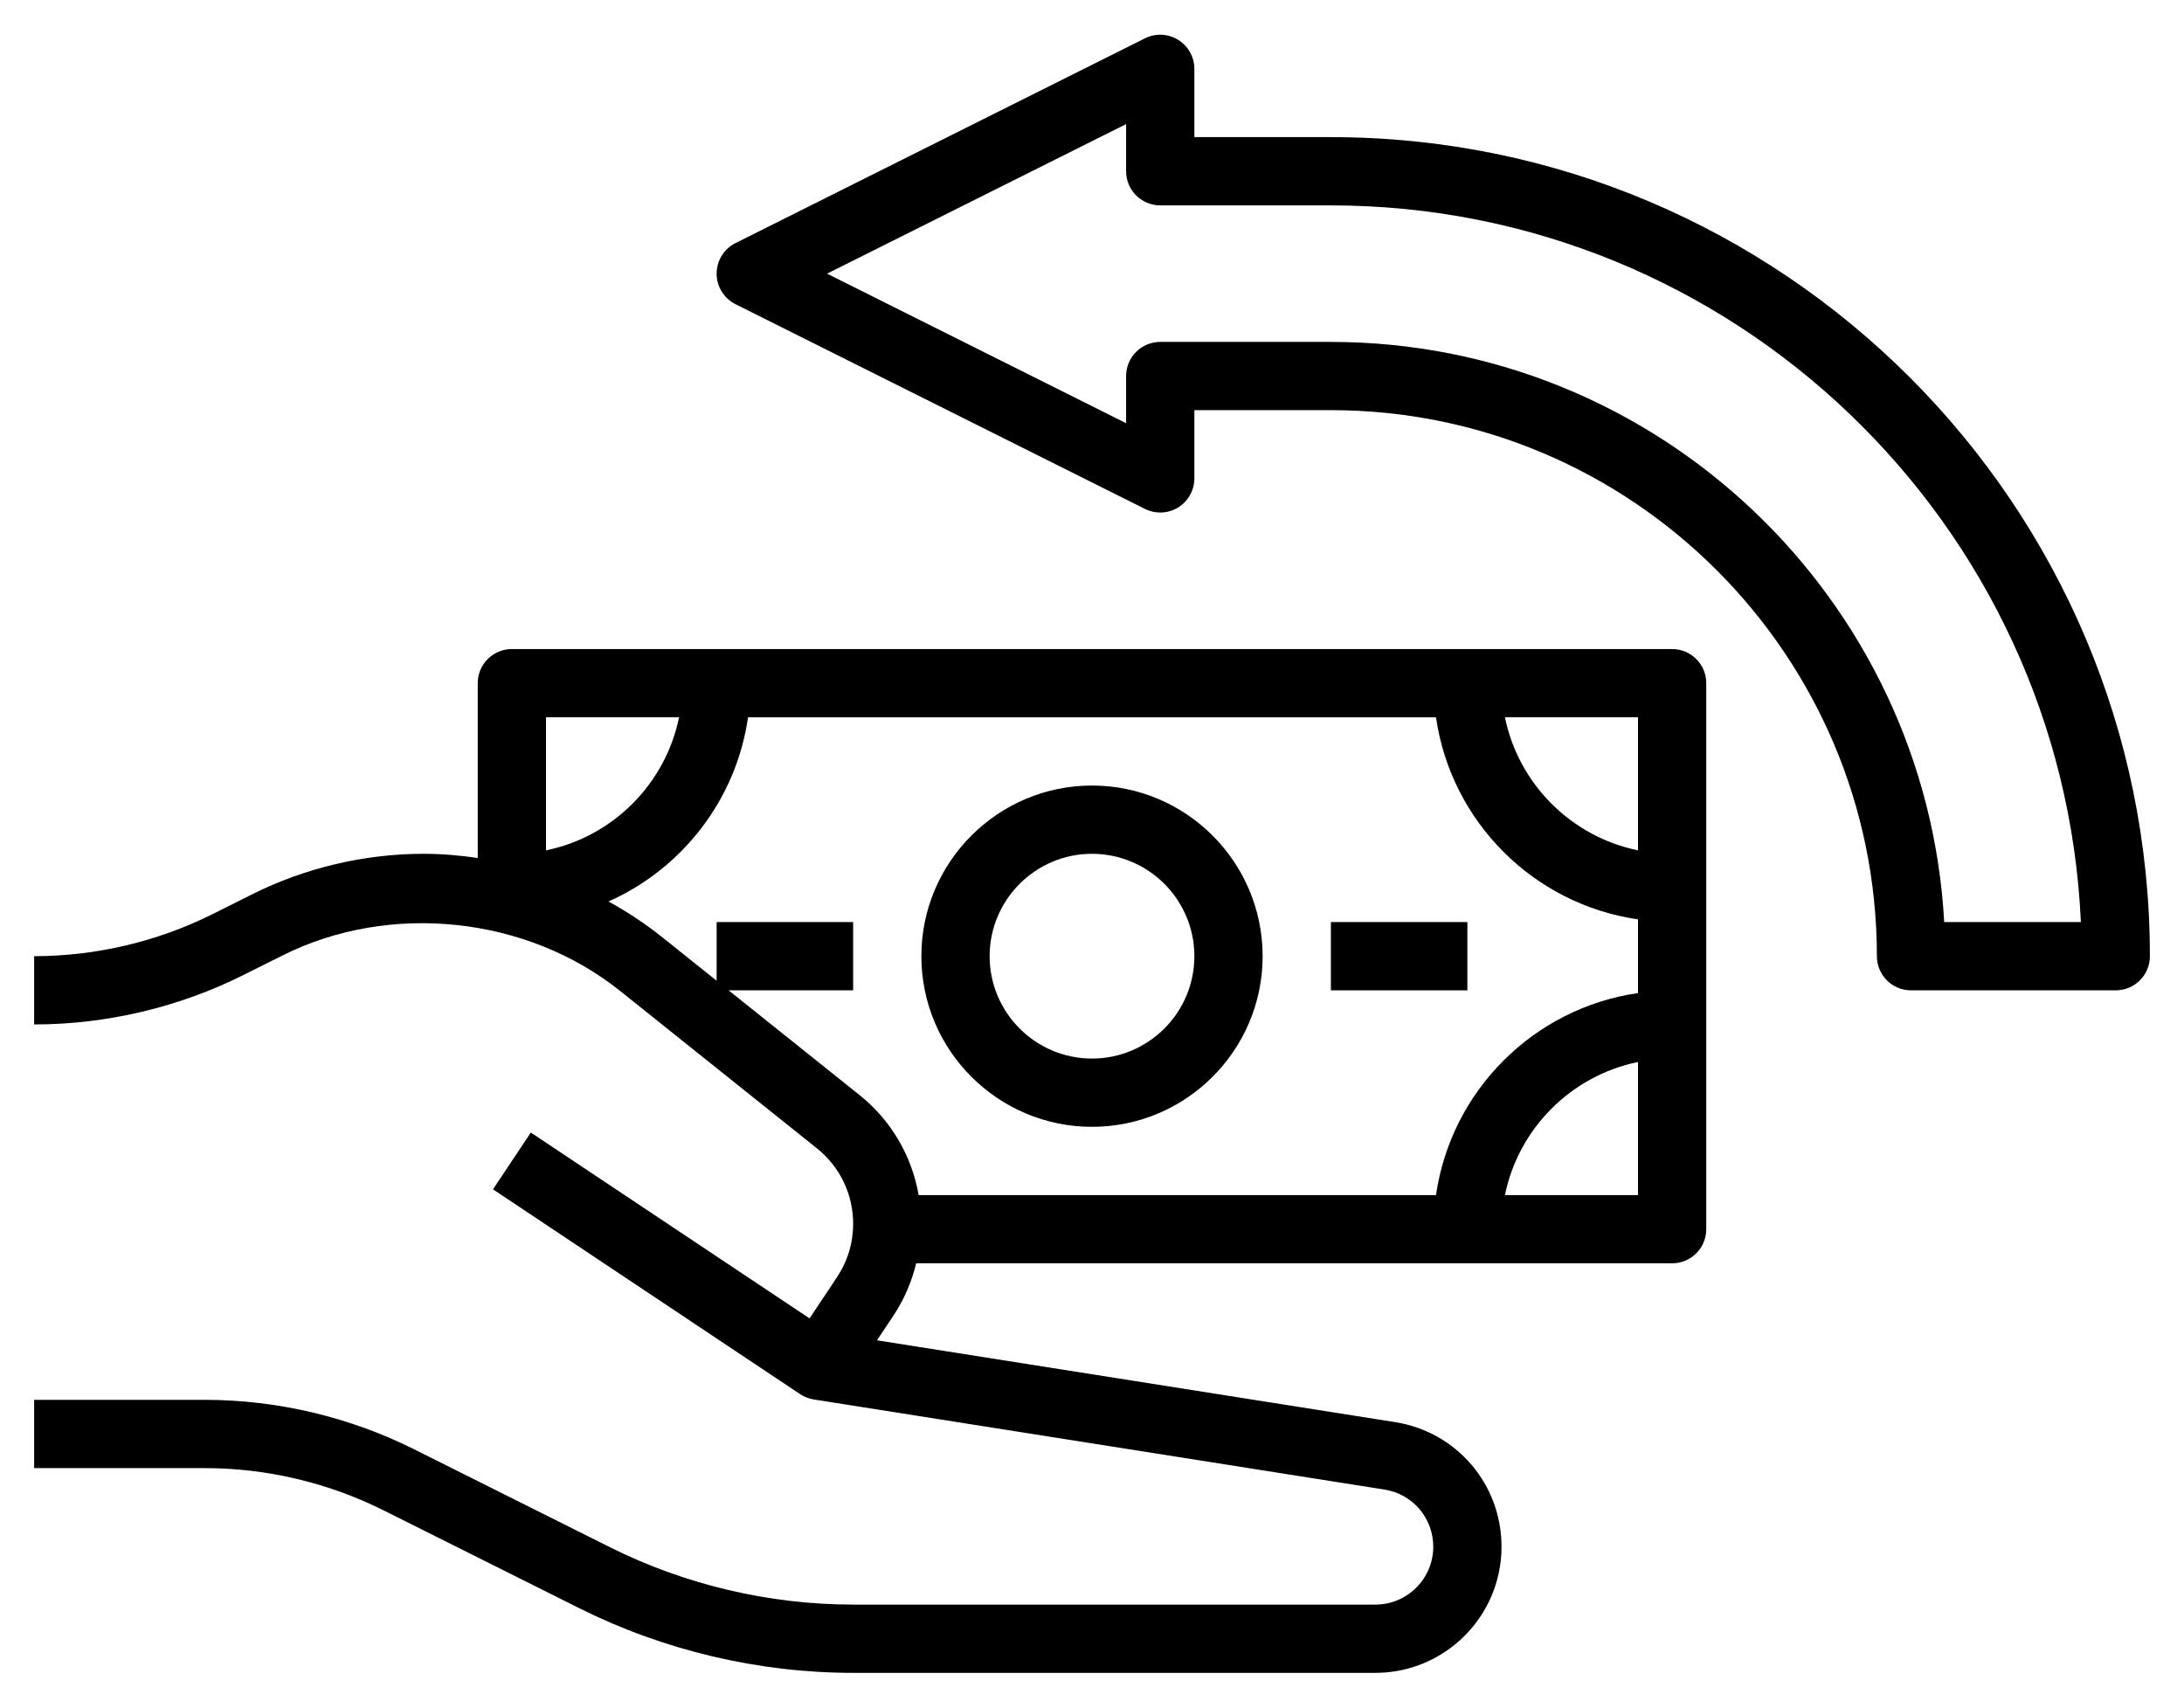 <svg width="55" height="43" viewBox="0 0 55 43" fill="none" xmlns="http://www.w3.org/2000/svg">
<path d="M23.073 31.812H42.109C42.585 31.812 42.969 31.427 42.969 30.953V17.203C42.969 16.729 42.585 16.344 42.109 16.344H12.891C12.415 16.344 12.031 16.729 12.031 17.203V21.605C11.581 21.54 11.126 21.5 10.668 21.5C9.179 21.5 7.687 21.852 6.354 22.518L5.359 23.016C3.97 23.711 2.414 24.078 0.86 24.078V25.797C2.679 25.797 4.501 25.367 6.128 24.553L7.123 24.056C9.825 22.707 13.265 23.072 15.62 24.956L20.573 28.917C21.153 29.382 21.485 30.074 21.485 30.816C21.485 31.298 21.344 31.764 21.076 32.165L20.387 33.199L13.368 28.519L12.415 29.949L20.149 35.106C20.25 35.173 20.367 35.22 20.491 35.24L34.863 37.509C35.577 37.621 36.094 38.227 36.094 38.95C36.094 39.752 35.44 40.406 34.636 40.406H21.485C19.369 40.406 17.25 39.906 15.358 38.96L10.425 36.493C8.798 35.68 6.976 35.25 5.157 35.25H0.86V36.969H5.157C6.711 36.969 8.266 37.336 9.656 38.031L14.589 40.497C16.719 41.562 19.103 42.125 21.485 42.125H34.636C36.388 42.125 37.813 40.7 37.813 38.95C37.813 37.376 36.685 36.057 35.132 35.811L22.085 33.751L22.506 33.119C22.774 32.717 22.958 32.274 23.073 31.812ZM37.899 30.094C38.242 28.413 39.569 27.086 41.25 26.743V30.094H37.899ZM41.25 21.413C39.569 21.07 38.242 19.743 37.899 18.062H41.25V21.413ZM17.101 18.062C16.758 19.743 15.431 21.07 13.75 21.413V18.062H17.101ZM21.646 27.575L18.349 24.938H21.485V23.219H18.047V24.696L16.694 23.614C16.264 23.27 15.804 22.964 15.324 22.701C17.179 21.875 18.539 20.14 18.838 18.063H36.163C36.542 20.692 38.621 22.772 41.25 23.151V25.007C38.621 25.386 36.542 27.466 36.163 30.095H23.135C22.962 29.108 22.444 28.214 21.646 27.575Z" fill="#000000"/>
<path d="M27.5 28.375C29.869 28.375 31.797 26.447 31.797 24.078C31.797 21.709 29.869 19.781 27.5 19.781C25.131 19.781 23.203 21.709 23.203 24.078C23.203 26.447 25.131 28.375 27.5 28.375ZM27.5 21.5C28.921 21.5 30.078 22.657 30.078 24.078C30.078 25.5 28.921 26.656 27.5 26.656C26.079 26.656 24.922 25.5 24.922 24.078C24.922 22.657 26.079 21.5 27.5 21.5Z" fill="#000000"/>
<path d="M33.516 23.219H36.953V24.938H33.516V23.219Z" fill="#000000"/>
<path d="M33.516 3.453H30.078V1.735C30.078 1.436 29.923 1.16 29.67 1.003C29.416 0.846 29.1 0.832 28.834 0.965L18.521 6.122C18.231 6.268 18.047 6.565 18.047 6.891C18.047 7.216 18.231 7.514 18.522 7.66L28.835 12.816C29.102 12.948 29.418 12.935 29.671 12.778C29.923 12.621 30.078 12.345 30.078 12.047V10.328H33.516C41.097 10.328 47.266 16.497 47.266 24.078C47.266 24.553 47.65 24.938 48.125 24.938H53.281C53.757 24.938 54.141 24.553 54.141 24.078C54.141 12.706 44.888 3.453 33.516 3.453ZM48.961 23.219C48.513 15.088 41.757 8.61 33.516 8.61H29.219C28.744 8.61 28.359 8.995 28.359 9.469V10.657L20.828 6.891L28.359 3.125V4.313C28.359 4.787 28.744 5.172 29.219 5.172H33.516C43.653 5.172 51.951 13.192 52.403 23.219H48.961Z" fill="#000000"/>
</svg>
